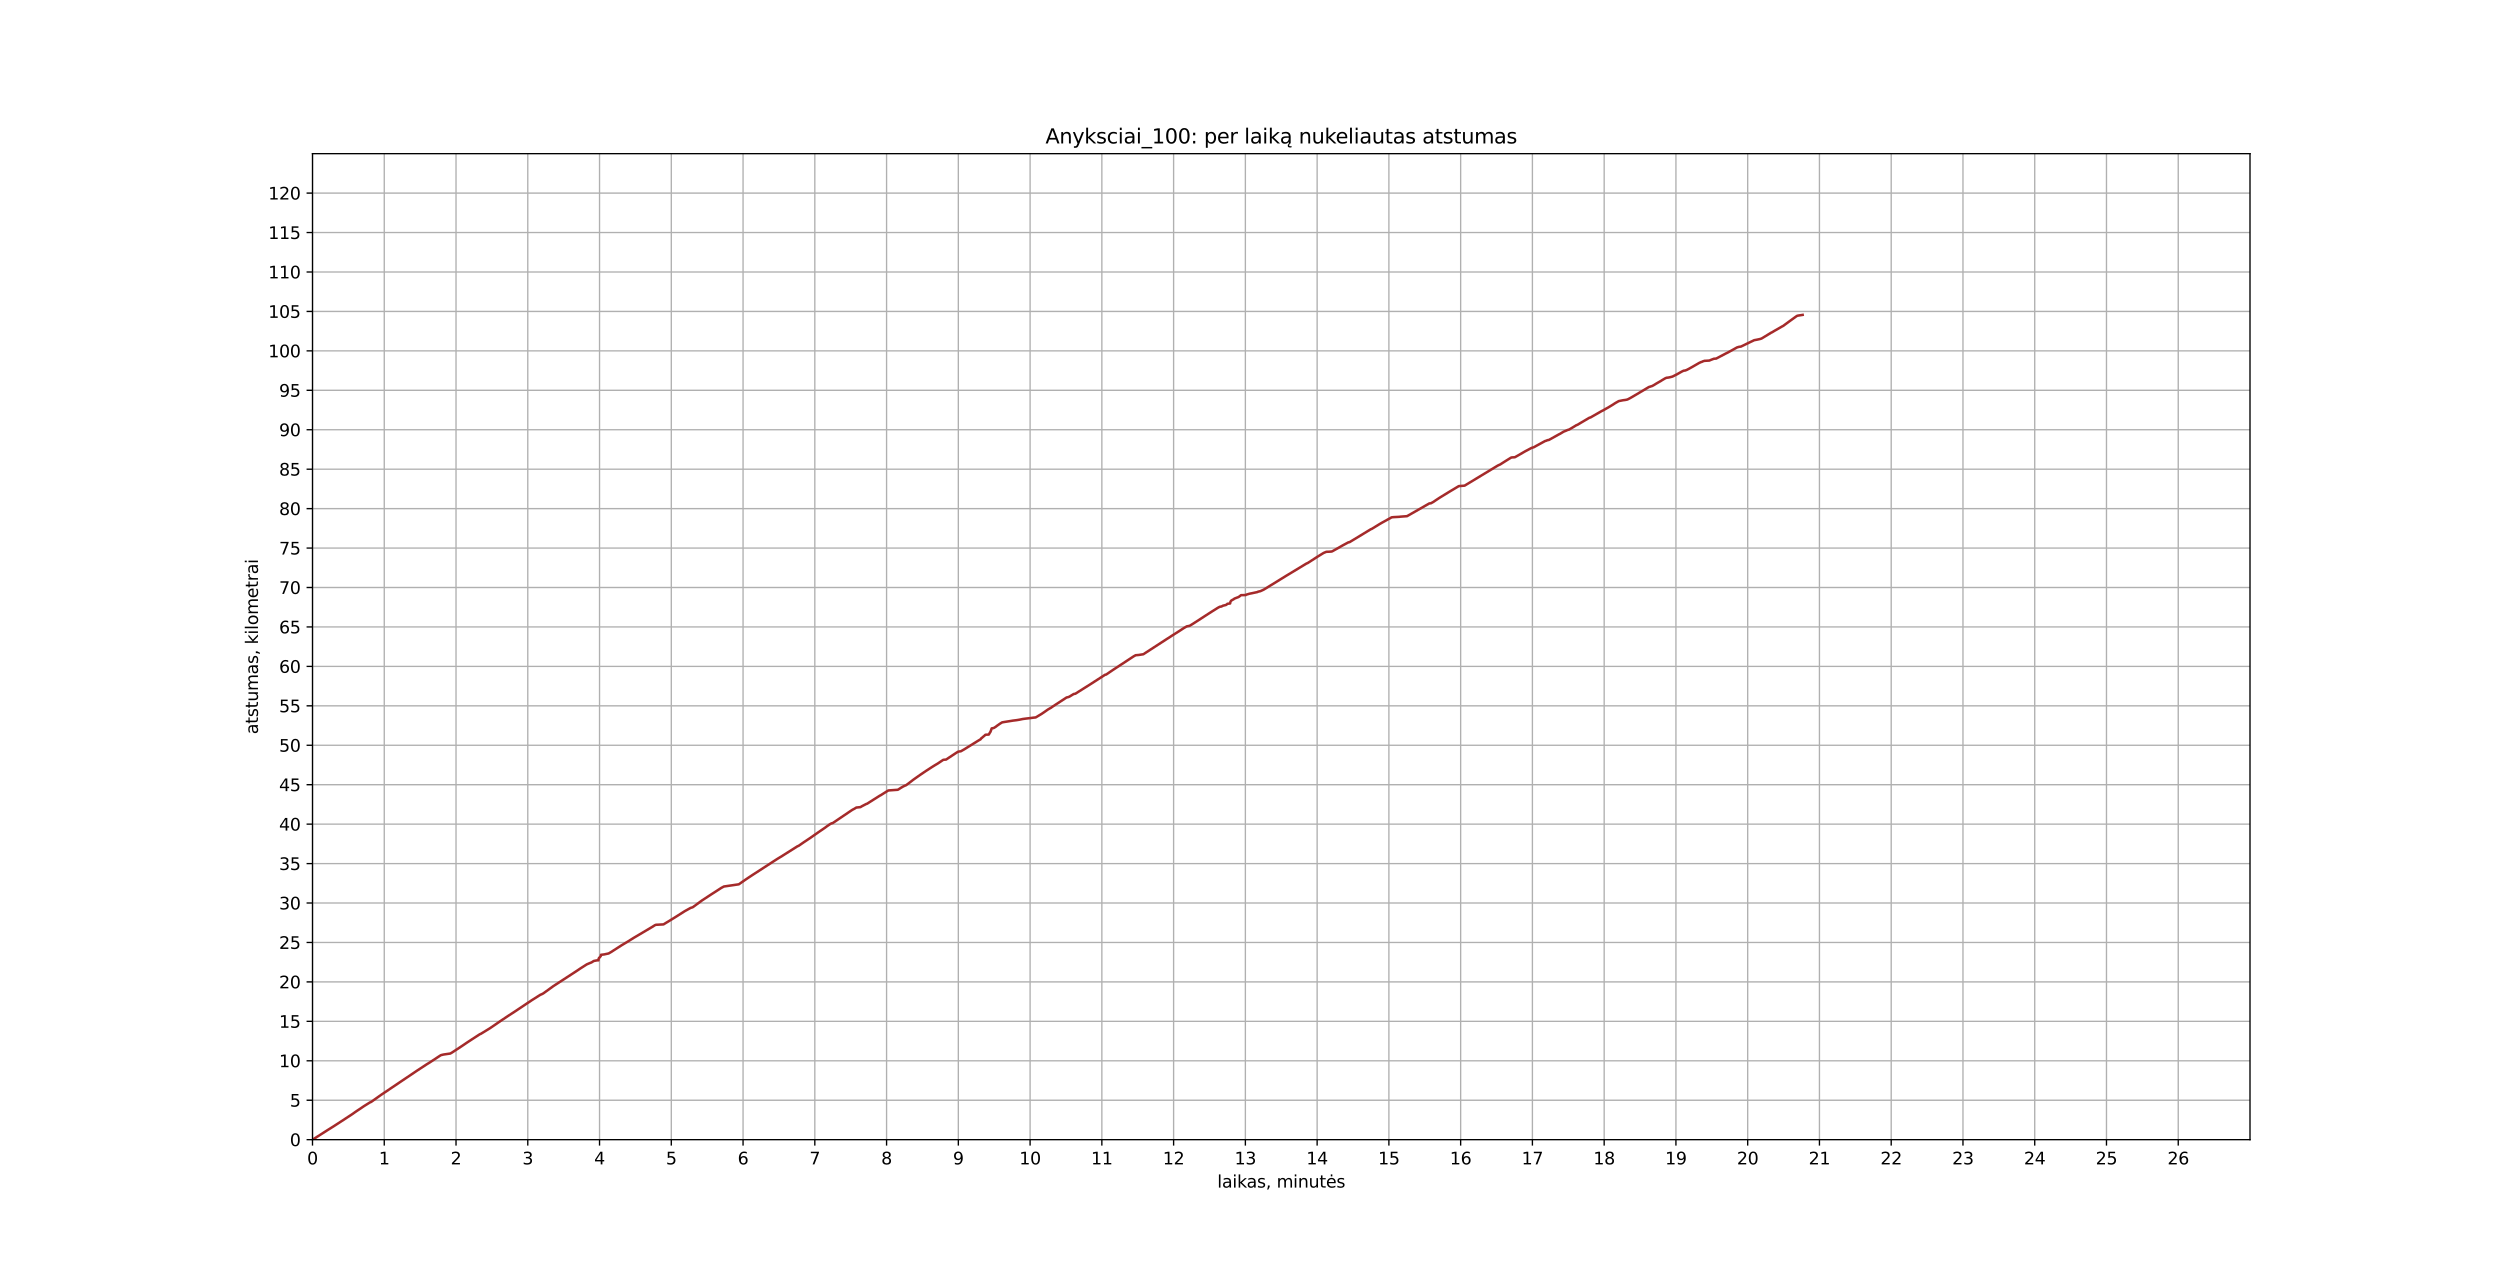 <?xml version="1.0" encoding="utf-8" standalone="no"?>
<!DOCTYPE svg PUBLIC "-//W3C//DTD SVG 1.1//EN"
  "http://www.w3.org/Graphics/SVG/1.1/DTD/svg11.dtd">
<svg height="755.28pt" version="1.1" viewBox="0 0 1474.56 755.28" width="1474.56pt" xmlns="http://www.w3.org/2000/svg" xmlns:xlink="http://www.w3.org/1999/xlink">
 <defs>
  <style type="text/css">*{stroke-linecap:butt;stroke-linejoin:round;}</style>
 </defs>
 <g id="figure_1">
  <g id="patch_1">
   <path d="M 0 755.28 
L 1474.56 755.28 
L 1474.56 0 
L 0 0 
z
" style="fill:#ffffff;"/>
  </g>
  <g id="axes_1">
   <g id="patch_2">
    <path d="M 184.32 672.199 
L 1327.104 672.199 
L 1327.104 90.634 
L 184.32 90.634 
z
" style="fill:#ffffff;"/>
   </g>
   <g id="matplotlib.axis_1">
    <g id="xtick_1">
     <g id="line2d_1">
      <path clip-path="url(#pedaa6884ad)" d="M 184.32 672.199 
L 184.32 90.634 
" style="fill:none;stroke:#b0b0b0;stroke-linecap:square;stroke-width:0.8;"/>
     </g>
     <g id="line2d_2">
      <defs>
       <path d="M 0 0 
L 0 3.5 
" id="m999f69facf" style="stroke:#000000;stroke-width:0.8;"/>
      </defs>
      <g>
       <use style="stroke:#000000;stroke-width:0.8;" x="184.32" xlink:href="#m999f69facf" y="672.199"/>
      </g>
     </g>
     <g id="text_1">
      <!-- 0 -->
      <g transform="translate(181.139 686.798)scale(0.1 -0.1)">
       <defs>
        <path d="M 2034 4250 
Q 1547 4250 1301 3770 
Q 1056 3291 1056 2328 
Q 1056 1369 1301 889 
Q 1547 409 2034 409 
Q 2525 409 2770 889 
Q 3016 1369 3016 2328 
Q 3016 3291 2770 3770 
Q 2525 4250 2034 4250 
z
M 2034 4750 
Q 2819 4750 3233 4129 
Q 3647 3509 3647 2328 
Q 3647 1150 3233 529 
Q 2819 -91 2034 -91 
Q 1250 -91 836 529 
Q 422 1150 422 2328 
Q 422 3509 836 4129 
Q 1250 4750 2034 4750 
z
" id="DejaVuSans-30" transform="scale(0.016)"/>
       </defs>
       <use xlink:href="#DejaVuSans-30"/>
      </g>
     </g>
    </g>
    <g id="xtick_2">
     <g id="line2d_3">
      <path clip-path="url(#pedaa6884ad)" d="M 226.645 672.199 
L 226.645 90.634 
" style="fill:none;stroke:#b0b0b0;stroke-linecap:square;stroke-width:0.8;"/>
     </g>
     <g id="line2d_4">
      <g>
       <use style="stroke:#000000;stroke-width:0.8;" x="226.645" xlink:href="#m999f69facf" y="672.199"/>
      </g>
     </g>
     <g id="text_2">
      <!-- 1 -->
      <g transform="translate(223.464 686.798)scale(0.1 -0.1)">
       <defs>
        <path d="M 794 531 
L 1825 531 
L 1825 4091 
L 703 3866 
L 703 4441 
L 1819 4666 
L 2450 4666 
L 2450 531 
L 3481 531 
L 3481 0 
L 794 0 
L 794 531 
z
" id="DejaVuSans-31" transform="scale(0.016)"/>
       </defs>
       <use xlink:href="#DejaVuSans-31"/>
      </g>
     </g>
    </g>
    <g id="xtick_3">
     <g id="line2d_5">
      <path clip-path="url(#pedaa6884ad)" d="M 268.971 672.199 
L 268.971 90.634 
" style="fill:none;stroke:#b0b0b0;stroke-linecap:square;stroke-width:0.8;"/>
     </g>
     <g id="line2d_6">
      <g>
       <use style="stroke:#000000;stroke-width:0.8;" x="268.971" xlink:href="#m999f69facf" y="672.199"/>
      </g>
     </g>
     <g id="text_3">
      <!-- 2 -->
      <g transform="translate(265.789 686.798)scale(0.1 -0.1)">
       <defs>
        <path d="M 1228 531 
L 3431 531 
L 3431 0 
L 469 0 
L 469 531 
Q 828 903 1448 1529 
Q 2069 2156 2228 2338 
Q 2531 2678 2651 2914 
Q 2772 3150 2772 3378 
Q 2772 3750 2511 3984 
Q 2250 4219 1831 4219 
Q 1534 4219 1204 4116 
Q 875 4013 500 3803 
L 500 4441 
Q 881 4594 1212 4672 
Q 1544 4750 1819 4750 
Q 2544 4750 2975 4387 
Q 3406 4025 3406 3419 
Q 3406 3131 3298 2873 
Q 3191 2616 2906 2266 
Q 2828 2175 2409 1742 
Q 1991 1309 1228 531 
z
" id="DejaVuSans-32" transform="scale(0.016)"/>
       </defs>
       <use xlink:href="#DejaVuSans-32"/>
      </g>
     </g>
    </g>
    <g id="xtick_4">
     <g id="line2d_7">
      <path clip-path="url(#pedaa6884ad)" d="M 311.296 672.199 
L 311.296 90.634 
" style="fill:none;stroke:#b0b0b0;stroke-linecap:square;stroke-width:0.8;"/>
     </g>
     <g id="line2d_8">
      <g>
       <use style="stroke:#000000;stroke-width:0.8;" x="311.296" xlink:href="#m999f69facf" y="672.199"/>
      </g>
     </g>
     <g id="text_4">
      <!-- 3 -->
      <g transform="translate(308.115 686.798)scale(0.1 -0.1)">
       <defs>
        <path d="M 2597 2516 
Q 3050 2419 3304 2112 
Q 3559 1806 3559 1356 
Q 3559 666 3084 287 
Q 2609 -91 1734 -91 
Q 1441 -91 1130 -33 
Q 819 25 488 141 
L 488 750 
Q 750 597 1062 519 
Q 1375 441 1716 441 
Q 2309 441 2620 675 
Q 2931 909 2931 1356 
Q 2931 1769 2642 2001 
Q 2353 2234 1838 2234 
L 1294 2234 
L 1294 2753 
L 1863 2753 
Q 2328 2753 2575 2939 
Q 2822 3125 2822 3475 
Q 2822 3834 2567 4026 
Q 2313 4219 1838 4219 
Q 1578 4219 1281 4162 
Q 984 4106 628 3988 
L 628 4550 
Q 988 4650 1302 4700 
Q 1616 4750 1894 4750 
Q 2613 4750 3031 4423 
Q 3450 4097 3450 3541 
Q 3450 3153 3228 2886 
Q 3006 2619 2597 2516 
z
" id="DejaVuSans-33" transform="scale(0.016)"/>
       </defs>
       <use xlink:href="#DejaVuSans-33"/>
      </g>
     </g>
    </g>
    <g id="xtick_5">
     <g id="line2d_9">
      <path clip-path="url(#pedaa6884ad)" d="M 353.621 672.199 
L 353.621 90.634 
" style="fill:none;stroke:#b0b0b0;stroke-linecap:square;stroke-width:0.8;"/>
     </g>
     <g id="line2d_10">
      <g>
       <use style="stroke:#000000;stroke-width:0.8;" x="353.621" xlink:href="#m999f69facf" y="672.199"/>
      </g>
     </g>
     <g id="text_5">
      <!-- 4 -->
      <g transform="translate(350.44 686.798)scale(0.1 -0.1)">
       <defs>
        <path d="M 2419 4116 
L 825 1625 
L 2419 1625 
L 2419 4116 
z
M 2253 4666 
L 3047 4666 
L 3047 1625 
L 3713 1625 
L 3713 1100 
L 3047 1100 
L 3047 0 
L 2419 0 
L 2419 1100 
L 313 1100 
L 313 1709 
L 2253 4666 
z
" id="DejaVuSans-34" transform="scale(0.016)"/>
       </defs>
       <use xlink:href="#DejaVuSans-34"/>
      </g>
     </g>
    </g>
    <g id="xtick_6">
     <g id="line2d_11">
      <path clip-path="url(#pedaa6884ad)" d="M 395.947 672.199 
L 395.947 90.634 
" style="fill:none;stroke:#b0b0b0;stroke-linecap:square;stroke-width:0.8;"/>
     </g>
     <g id="line2d_12">
      <g>
       <use style="stroke:#000000;stroke-width:0.8;" x="395.947" xlink:href="#m999f69facf" y="672.199"/>
      </g>
     </g>
     <g id="text_6">
      <!-- 5 -->
      <g transform="translate(392.765 686.798)scale(0.1 -0.1)">
       <defs>
        <path d="M 691 4666 
L 3169 4666 
L 3169 4134 
L 1269 4134 
L 1269 2991 
Q 1406 3038 1543 3061 
Q 1681 3084 1819 3084 
Q 2600 3084 3056 2656 
Q 3513 2228 3513 1497 
Q 3513 744 3044 326 
Q 2575 -91 1722 -91 
Q 1428 -91 1123 -41 
Q 819 9 494 109 
L 494 744 
Q 775 591 1075 516 
Q 1375 441 1709 441 
Q 2250 441 2565 725 
Q 2881 1009 2881 1497 
Q 2881 1984 2565 2268 
Q 2250 2553 1709 2553 
Q 1456 2553 1204 2497 
Q 953 2441 691 2322 
L 691 4666 
z
" id="DejaVuSans-35" transform="scale(0.016)"/>
       </defs>
       <use xlink:href="#DejaVuSans-35"/>
      </g>
     </g>
    </g>
    <g id="xtick_7">
     <g id="line2d_13">
      <path clip-path="url(#pedaa6884ad)" d="M 438.272 672.199 
L 438.272 90.634 
" style="fill:none;stroke:#b0b0b0;stroke-linecap:square;stroke-width:0.8;"/>
     </g>
     <g id="line2d_14">
      <g>
       <use style="stroke:#000000;stroke-width:0.8;" x="438.272" xlink:href="#m999f69facf" y="672.199"/>
      </g>
     </g>
     <g id="text_7">
      <!-- 6 -->
      <g transform="translate(435.091 686.798)scale(0.1 -0.1)">
       <defs>
        <path d="M 2113 2584 
Q 1688 2584 1439 2293 
Q 1191 2003 1191 1497 
Q 1191 994 1439 701 
Q 1688 409 2113 409 
Q 2538 409 2786 701 
Q 3034 994 3034 1497 
Q 3034 2003 2786 2293 
Q 2538 2584 2113 2584 
z
M 3366 4563 
L 3366 3988 
Q 3128 4100 2886 4159 
Q 2644 4219 2406 4219 
Q 1781 4219 1451 3797 
Q 1122 3375 1075 2522 
Q 1259 2794 1537 2939 
Q 1816 3084 2150 3084 
Q 2853 3084 3261 2657 
Q 3669 2231 3669 1497 
Q 3669 778 3244 343 
Q 2819 -91 2113 -91 
Q 1303 -91 875 529 
Q 447 1150 447 2328 
Q 447 3434 972 4092 
Q 1497 4750 2381 4750 
Q 2619 4750 2861 4703 
Q 3103 4656 3366 4563 
z
" id="DejaVuSans-36" transform="scale(0.016)"/>
       </defs>
       <use xlink:href="#DejaVuSans-36"/>
      </g>
     </g>
    </g>
    <g id="xtick_8">
     <g id="line2d_15">
      <path clip-path="url(#pedaa6884ad)" d="M 480.597 672.199 
L 480.597 90.634 
" style="fill:none;stroke:#b0b0b0;stroke-linecap:square;stroke-width:0.8;"/>
     </g>
     <g id="line2d_16">
      <g>
       <use style="stroke:#000000;stroke-width:0.8;" x="480.597" xlink:href="#m999f69facf" y="672.199"/>
      </g>
     </g>
     <g id="text_8">
      <!-- 7 -->
      <g transform="translate(477.416 686.798)scale(0.1 -0.1)">
       <defs>
        <path d="M 525 4666 
L 3525 4666 
L 3525 4397 
L 1831 0 
L 1172 0 
L 2766 4134 
L 525 4134 
L 525 4666 
z
" id="DejaVuSans-37" transform="scale(0.016)"/>
       </defs>
       <use xlink:href="#DejaVuSans-37"/>
      </g>
     </g>
    </g>
    <g id="xtick_9">
     <g id="line2d_17">
      <path clip-path="url(#pedaa6884ad)" d="M 522.923 672.199 
L 522.923 90.634 
" style="fill:none;stroke:#b0b0b0;stroke-linecap:square;stroke-width:0.8;"/>
     </g>
     <g id="line2d_18">
      <g>
       <use style="stroke:#000000;stroke-width:0.8;" x="522.923" xlink:href="#m999f69facf" y="672.199"/>
      </g>
     </g>
     <g id="text_9">
      <!-- 8 -->
      <g transform="translate(519.741 686.798)scale(0.1 -0.1)">
       <defs>
        <path d="M 2034 2216 
Q 1584 2216 1326 1975 
Q 1069 1734 1069 1313 
Q 1069 891 1326 650 
Q 1584 409 2034 409 
Q 2484 409 2743 651 
Q 3003 894 3003 1313 
Q 3003 1734 2745 1975 
Q 2488 2216 2034 2216 
z
M 1403 2484 
Q 997 2584 770 2862 
Q 544 3141 544 3541 
Q 544 4100 942 4425 
Q 1341 4750 2034 4750 
Q 2731 4750 3128 4425 
Q 3525 4100 3525 3541 
Q 3525 3141 3298 2862 
Q 3072 2584 2669 2484 
Q 3125 2378 3379 2068 
Q 3634 1759 3634 1313 
Q 3634 634 3220 271 
Q 2806 -91 2034 -91 
Q 1263 -91 848 271 
Q 434 634 434 1313 
Q 434 1759 690 2068 
Q 947 2378 1403 2484 
z
M 1172 3481 
Q 1172 3119 1398 2916 
Q 1625 2713 2034 2713 
Q 2441 2713 2670 2916 
Q 2900 3119 2900 3481 
Q 2900 3844 2670 4047 
Q 2441 4250 2034 4250 
Q 1625 4250 1398 4047 
Q 1172 3844 1172 3481 
z
" id="DejaVuSans-38" transform="scale(0.016)"/>
       </defs>
       <use xlink:href="#DejaVuSans-38"/>
      </g>
     </g>
    </g>
    <g id="xtick_10">
     <g id="line2d_19">
      <path clip-path="url(#pedaa6884ad)" d="M 565.248 672.199 
L 565.248 90.634 
" style="fill:none;stroke:#b0b0b0;stroke-linecap:square;stroke-width:0.8;"/>
     </g>
     <g id="line2d_20">
      <g>
       <use style="stroke:#000000;stroke-width:0.8;" x="565.248" xlink:href="#m999f69facf" y="672.199"/>
      </g>
     </g>
     <g id="text_10">
      <!-- 9 -->
      <g transform="translate(562.067 686.798)scale(0.1 -0.1)">
       <defs>
        <path d="M 703 97 
L 703 672 
Q 941 559 1184 500 
Q 1428 441 1663 441 
Q 2288 441 2617 861 
Q 2947 1281 2994 2138 
Q 2813 1869 2534 1725 
Q 2256 1581 1919 1581 
Q 1219 1581 811 2004 
Q 403 2428 403 3163 
Q 403 3881 828 4315 
Q 1253 4750 1959 4750 
Q 2769 4750 3195 4129 
Q 3622 3509 3622 2328 
Q 3622 1225 3098 567 
Q 2575 -91 1691 -91 
Q 1453 -91 1209 -44 
Q 966 3 703 97 
z
M 1959 2075 
Q 2384 2075 2632 2365 
Q 2881 2656 2881 3163 
Q 2881 3666 2632 3958 
Q 2384 4250 1959 4250 
Q 1534 4250 1286 3958 
Q 1038 3666 1038 3163 
Q 1038 2656 1286 2365 
Q 1534 2075 1959 2075 
z
" id="DejaVuSans-39" transform="scale(0.016)"/>
       </defs>
       <use xlink:href="#DejaVuSans-39"/>
      </g>
     </g>
    </g>
    <g id="xtick_11">
     <g id="line2d_21">
      <path clip-path="url(#pedaa6884ad)" d="M 607.573 672.199 
L 607.573 90.634 
" style="fill:none;stroke:#b0b0b0;stroke-linecap:square;stroke-width:0.8;"/>
     </g>
     <g id="line2d_22">
      <g>
       <use style="stroke:#000000;stroke-width:0.8;" x="607.573" xlink:href="#m999f69facf" y="672.199"/>
      </g>
     </g>
     <g id="text_11">
      <!-- 10 -->
      <g transform="translate(601.211 686.798)scale(0.1 -0.1)">
       <use xlink:href="#DejaVuSans-31"/>
       <use x="63.623" xlink:href="#DejaVuSans-30"/>
      </g>
     </g>
    </g>
    <g id="xtick_12">
     <g id="line2d_23">
      <path clip-path="url(#pedaa6884ad)" d="M 649.899 672.199 
L 649.899 90.634 
" style="fill:none;stroke:#b0b0b0;stroke-linecap:square;stroke-width:0.8;"/>
     </g>
     <g id="line2d_24">
      <g>
       <use style="stroke:#000000;stroke-width:0.8;" x="649.899" xlink:href="#m999f69facf" y="672.199"/>
      </g>
     </g>
     <g id="text_12">
      <!-- 11 -->
      <g transform="translate(643.536 686.798)scale(0.1 -0.1)">
       <use xlink:href="#DejaVuSans-31"/>
       <use x="63.623" xlink:href="#DejaVuSans-31"/>
      </g>
     </g>
    </g>
    <g id="xtick_13">
     <g id="line2d_25">
      <path clip-path="url(#pedaa6884ad)" d="M 692.224 672.199 
L 692.224 90.634 
" style="fill:none;stroke:#b0b0b0;stroke-linecap:square;stroke-width:0.8;"/>
     </g>
     <g id="line2d_26">
      <g>
       <use style="stroke:#000000;stroke-width:0.8;" x="692.224" xlink:href="#m999f69facf" y="672.199"/>
      </g>
     </g>
     <g id="text_13">
      <!-- 12 -->
      <g transform="translate(685.861 686.798)scale(0.1 -0.1)">
       <use xlink:href="#DejaVuSans-31"/>
       <use x="63.623" xlink:href="#DejaVuSans-32"/>
      </g>
     </g>
    </g>
    <g id="xtick_14">
     <g id="line2d_27">
      <path clip-path="url(#pedaa6884ad)" d="M 734.549 672.199 
L 734.549 90.634 
" style="fill:none;stroke:#b0b0b0;stroke-linecap:square;stroke-width:0.8;"/>
     </g>
     <g id="line2d_28">
      <g>
       <use style="stroke:#000000;stroke-width:0.8;" x="734.549" xlink:href="#m999f69facf" y="672.199"/>
      </g>
     </g>
     <g id="text_14">
      <!-- 13 -->
      <g transform="translate(728.187 686.798)scale(0.1 -0.1)">
       <use xlink:href="#DejaVuSans-31"/>
       <use x="63.623" xlink:href="#DejaVuSans-33"/>
      </g>
     </g>
    </g>
    <g id="xtick_15">
     <g id="line2d_29">
      <path clip-path="url(#pedaa6884ad)" d="M 776.875 672.199 
L 776.875 90.634 
" style="fill:none;stroke:#b0b0b0;stroke-linecap:square;stroke-width:0.8;"/>
     </g>
     <g id="line2d_30">
      <g>
       <use style="stroke:#000000;stroke-width:0.8;" x="776.875" xlink:href="#m999f69facf" y="672.199"/>
      </g>
     </g>
     <g id="text_15">
      <!-- 14 -->
      <g transform="translate(770.512 686.798)scale(0.1 -0.1)">
       <use xlink:href="#DejaVuSans-31"/>
       <use x="63.623" xlink:href="#DejaVuSans-34"/>
      </g>
     </g>
    </g>
    <g id="xtick_16">
     <g id="line2d_31">
      <path clip-path="url(#pedaa6884ad)" d="M 819.2 672.199 
L 819.2 90.634 
" style="fill:none;stroke:#b0b0b0;stroke-linecap:square;stroke-width:0.8;"/>
     </g>
     <g id="line2d_32">
      <g>
       <use style="stroke:#000000;stroke-width:0.8;" x="819.2" xlink:href="#m999f69facf" y="672.199"/>
      </g>
     </g>
     <g id="text_16">
      <!-- 15 -->
      <g transform="translate(812.837 686.798)scale(0.1 -0.1)">
       <use xlink:href="#DejaVuSans-31"/>
       <use x="63.623" xlink:href="#DejaVuSans-35"/>
      </g>
     </g>
    </g>
    <g id="xtick_17">
     <g id="line2d_33">
      <path clip-path="url(#pedaa6884ad)" d="M 861.525 672.199 
L 861.525 90.634 
" style="fill:none;stroke:#b0b0b0;stroke-linecap:square;stroke-width:0.8;"/>
     </g>
     <g id="line2d_34">
      <g>
       <use style="stroke:#000000;stroke-width:0.8;" x="861.525" xlink:href="#m999f69facf" y="672.199"/>
      </g>
     </g>
     <g id="text_17">
      <!-- 16 -->
      <g transform="translate(855.163 686.798)scale(0.1 -0.1)">
       <use xlink:href="#DejaVuSans-31"/>
       <use x="63.623" xlink:href="#DejaVuSans-36"/>
      </g>
     </g>
    </g>
    <g id="xtick_18">
     <g id="line2d_35">
      <path clip-path="url(#pedaa6884ad)" d="M 903.851 672.199 
L 903.851 90.634 
" style="fill:none;stroke:#b0b0b0;stroke-linecap:square;stroke-width:0.8;"/>
     </g>
     <g id="line2d_36">
      <g>
       <use style="stroke:#000000;stroke-width:0.8;" x="903.851" xlink:href="#m999f69facf" y="672.199"/>
      </g>
     </g>
     <g id="text_18">
      <!-- 17 -->
      <g transform="translate(897.488 686.798)scale(0.1 -0.1)">
       <use xlink:href="#DejaVuSans-31"/>
       <use x="63.623" xlink:href="#DejaVuSans-37"/>
      </g>
     </g>
    </g>
    <g id="xtick_19">
     <g id="line2d_37">
      <path clip-path="url(#pedaa6884ad)" d="M 946.176 672.199 
L 946.176 90.634 
" style="fill:none;stroke:#b0b0b0;stroke-linecap:square;stroke-width:0.8;"/>
     </g>
     <g id="line2d_38">
      <g>
       <use style="stroke:#000000;stroke-width:0.8;" x="946.176" xlink:href="#m999f69facf" y="672.199"/>
      </g>
     </g>
     <g id="text_19">
      <!-- 18 -->
      <g transform="translate(939.813 686.798)scale(0.1 -0.1)">
       <use xlink:href="#DejaVuSans-31"/>
       <use x="63.623" xlink:href="#DejaVuSans-38"/>
      </g>
     </g>
    </g>
    <g id="xtick_20">
     <g id="line2d_39">
      <path clip-path="url(#pedaa6884ad)" d="M 988.501 672.199 
L 988.501 90.634 
" style="fill:none;stroke:#b0b0b0;stroke-linecap:square;stroke-width:0.8;"/>
     </g>
     <g id="line2d_40">
      <g>
       <use style="stroke:#000000;stroke-width:0.8;" x="988.501" xlink:href="#m999f69facf" y="672.199"/>
      </g>
     </g>
     <g id="text_20">
      <!-- 19 -->
      <g transform="translate(982.139 686.798)scale(0.1 -0.1)">
       <use xlink:href="#DejaVuSans-31"/>
       <use x="63.623" xlink:href="#DejaVuSans-39"/>
      </g>
     </g>
    </g>
    <g id="xtick_21">
     <g id="line2d_41">
      <path clip-path="url(#pedaa6884ad)" d="M 1030.827 672.199 
L 1030.827 90.634 
" style="fill:none;stroke:#b0b0b0;stroke-linecap:square;stroke-width:0.8;"/>
     </g>
     <g id="line2d_42">
      <g>
       <use style="stroke:#000000;stroke-width:0.8;" x="1030.827" xlink:href="#m999f69facf" y="672.199"/>
      </g>
     </g>
     <g id="text_21">
      <!-- 20 -->
      <g transform="translate(1024.464 686.798)scale(0.1 -0.1)">
       <use xlink:href="#DejaVuSans-32"/>
       <use x="63.623" xlink:href="#DejaVuSans-30"/>
      </g>
     </g>
    </g>
    <g id="xtick_22">
     <g id="line2d_43">
      <path clip-path="url(#pedaa6884ad)" d="M 1073.152 672.199 
L 1073.152 90.634 
" style="fill:none;stroke:#b0b0b0;stroke-linecap:square;stroke-width:0.8;"/>
     </g>
     <g id="line2d_44">
      <g>
       <use style="stroke:#000000;stroke-width:0.8;" x="1073.152" xlink:href="#m999f69facf" y="672.199"/>
      </g>
     </g>
     <g id="text_22">
      <!-- 21 -->
      <g transform="translate(1066.79 686.798)scale(0.1 -0.1)">
       <use xlink:href="#DejaVuSans-32"/>
       <use x="63.623" xlink:href="#DejaVuSans-31"/>
      </g>
     </g>
    </g>
    <g id="xtick_23">
     <g id="line2d_45">
      <path clip-path="url(#pedaa6884ad)" d="M 1115.477 672.199 
L 1115.477 90.634 
" style="fill:none;stroke:#b0b0b0;stroke-linecap:square;stroke-width:0.8;"/>
     </g>
     <g id="line2d_46">
      <g>
       <use style="stroke:#000000;stroke-width:0.8;" x="1115.477" xlink:href="#m999f69facf" y="672.199"/>
      </g>
     </g>
     <g id="text_23">
      <!-- 22 -->
      <g transform="translate(1109.115 686.798)scale(0.1 -0.1)">
       <use xlink:href="#DejaVuSans-32"/>
       <use x="63.623" xlink:href="#DejaVuSans-32"/>
      </g>
     </g>
    </g>
    <g id="xtick_24">
     <g id="line2d_47">
      <path clip-path="url(#pedaa6884ad)" d="M 1157.803 672.199 
L 1157.803 90.634 
" style="fill:none;stroke:#b0b0b0;stroke-linecap:square;stroke-width:0.8;"/>
     </g>
     <g id="line2d_48">
      <g>
       <use style="stroke:#000000;stroke-width:0.8;" x="1157.803" xlink:href="#m999f69facf" y="672.199"/>
      </g>
     </g>
     <g id="text_24">
      <!-- 23 -->
      <g transform="translate(1151.44 686.798)scale(0.1 -0.1)">
       <use xlink:href="#DejaVuSans-32"/>
       <use x="63.623" xlink:href="#DejaVuSans-33"/>
      </g>
     </g>
    </g>
    <g id="xtick_25">
     <g id="line2d_49">
      <path clip-path="url(#pedaa6884ad)" d="M 1200.128 672.199 
L 1200.128 90.634 
" style="fill:none;stroke:#b0b0b0;stroke-linecap:square;stroke-width:0.8;"/>
     </g>
     <g id="line2d_50">
      <g>
       <use style="stroke:#000000;stroke-width:0.8;" x="1200.128" xlink:href="#m999f69facf" y="672.199"/>
      </g>
     </g>
     <g id="text_25">
      <!-- 24 -->
      <g transform="translate(1193.765 686.798)scale(0.1 -0.1)">
       <use xlink:href="#DejaVuSans-32"/>
       <use x="63.623" xlink:href="#DejaVuSans-34"/>
      </g>
     </g>
    </g>
    <g id="xtick_26">
     <g id="line2d_51">
      <path clip-path="url(#pedaa6884ad)" d="M 1242.453 672.199 
L 1242.453 90.634 
" style="fill:none;stroke:#b0b0b0;stroke-linecap:square;stroke-width:0.8;"/>
     </g>
     <g id="line2d_52">
      <g>
       <use style="stroke:#000000;stroke-width:0.8;" x="1242.453" xlink:href="#m999f69facf" y="672.199"/>
      </g>
     </g>
     <g id="text_26">
      <!-- 25 -->
      <g transform="translate(1236.091 686.798)scale(0.1 -0.1)">
       <use xlink:href="#DejaVuSans-32"/>
       <use x="63.623" xlink:href="#DejaVuSans-35"/>
      </g>
     </g>
    </g>
    <g id="xtick_27">
     <g id="line2d_53">
      <path clip-path="url(#pedaa6884ad)" d="M 1284.779 672.199 
L 1284.779 90.634 
" style="fill:none;stroke:#b0b0b0;stroke-linecap:square;stroke-width:0.8;"/>
     </g>
     <g id="line2d_54">
      <g>
       <use style="stroke:#000000;stroke-width:0.8;" x="1284.779" xlink:href="#m999f69facf" y="672.199"/>
      </g>
     </g>
     <g id="text_27">
      <!-- 26 -->
      <g transform="translate(1278.416 686.798)scale(0.1 -0.1)">
       <use xlink:href="#DejaVuSans-32"/>
       <use x="63.623" xlink:href="#DejaVuSans-36"/>
      </g>
     </g>
    </g>
    <g id="text_28">
     <!-- laikas, minutės -->
     <g transform="translate(717.977 700.476)scale(0.1 -0.1)">
      <defs>
       <path d="M 603 4863 
L 1178 4863 
L 1178 0 
L 603 0 
L 603 4863 
z
" id="DejaVuSans-6c" transform="scale(0.016)"/>
       <path d="M 2194 1759 
Q 1497 1759 1228 1600 
Q 959 1441 959 1056 
Q 959 750 1161 570 
Q 1363 391 1709 391 
Q 2188 391 2477 730 
Q 2766 1069 2766 1631 
L 2766 1759 
L 2194 1759 
z
M 3341 1997 
L 3341 0 
L 2766 0 
L 2766 531 
Q 2569 213 2275 61 
Q 1981 -91 1556 -91 
Q 1019 -91 701 211 
Q 384 513 384 1019 
Q 384 1609 779 1909 
Q 1175 2209 1959 2209 
L 2766 2209 
L 2766 2266 
Q 2766 2663 2505 2880 
Q 2244 3097 1772 3097 
Q 1472 3097 1187 3025 
Q 903 2953 641 2809 
L 641 3341 
Q 956 3463 1253 3523 
Q 1550 3584 1831 3584 
Q 2591 3584 2966 3190 
Q 3341 2797 3341 1997 
z
" id="DejaVuSans-61" transform="scale(0.016)"/>
       <path d="M 603 3500 
L 1178 3500 
L 1178 0 
L 603 0 
L 603 3500 
z
M 603 4863 
L 1178 4863 
L 1178 4134 
L 603 4134 
L 603 4863 
z
" id="DejaVuSans-69" transform="scale(0.016)"/>
       <path d="M 581 4863 
L 1159 4863 
L 1159 1991 
L 2875 3500 
L 3609 3500 
L 1753 1863 
L 3688 0 
L 2938 0 
L 1159 1709 
L 1159 0 
L 581 0 
L 581 4863 
z
" id="DejaVuSans-6b" transform="scale(0.016)"/>
       <path d="M 2834 3397 
L 2834 2853 
Q 2591 2978 2328 3040 
Q 2066 3103 1784 3103 
Q 1356 3103 1142 2972 
Q 928 2841 928 2578 
Q 928 2378 1081 2264 
Q 1234 2150 1697 2047 
L 1894 2003 
Q 2506 1872 2764 1633 
Q 3022 1394 3022 966 
Q 3022 478 2636 193 
Q 2250 -91 1575 -91 
Q 1294 -91 989 -36 
Q 684 19 347 128 
L 347 722 
Q 666 556 975 473 
Q 1284 391 1588 391 
Q 1994 391 2212 530 
Q 2431 669 2431 922 
Q 2431 1156 2273 1281 
Q 2116 1406 1581 1522 
L 1381 1569 
Q 847 1681 609 1914 
Q 372 2147 372 2553 
Q 372 3047 722 3315 
Q 1072 3584 1716 3584 
Q 2034 3584 2315 3537 
Q 2597 3491 2834 3397 
z
" id="DejaVuSans-73" transform="scale(0.016)"/>
       <path d="M 750 794 
L 1409 794 
L 1409 256 
L 897 -744 
L 494 -744 
L 750 256 
L 750 794 
z
" id="DejaVuSans-2c" transform="scale(0.016)"/>
       <path id="DejaVuSans-20" transform="scale(0.016)"/>
       <path d="M 3328 2828 
Q 3544 3216 3844 3400 
Q 4144 3584 4550 3584 
Q 5097 3584 5394 3201 
Q 5691 2819 5691 2113 
L 5691 0 
L 5113 0 
L 5113 2094 
Q 5113 2597 4934 2840 
Q 4756 3084 4391 3084 
Q 3944 3084 3684 2787 
Q 3425 2491 3425 1978 
L 3425 0 
L 2847 0 
L 2847 2094 
Q 2847 2600 2669 2842 
Q 2491 3084 2119 3084 
Q 1678 3084 1418 2786 
Q 1159 2488 1159 1978 
L 1159 0 
L 581 0 
L 581 3500 
L 1159 3500 
L 1159 2956 
Q 1356 3278 1631 3431 
Q 1906 3584 2284 3584 
Q 2666 3584 2933 3390 
Q 3200 3197 3328 2828 
z
" id="DejaVuSans-6d" transform="scale(0.016)"/>
       <path d="M 3513 2113 
L 3513 0 
L 2938 0 
L 2938 2094 
Q 2938 2591 2744 2837 
Q 2550 3084 2163 3084 
Q 1697 3084 1428 2787 
Q 1159 2491 1159 1978 
L 1159 0 
L 581 0 
L 581 3500 
L 1159 3500 
L 1159 2956 
Q 1366 3272 1645 3428 
Q 1925 3584 2291 3584 
Q 2894 3584 3203 3211 
Q 3513 2838 3513 2113 
z
" id="DejaVuSans-6e" transform="scale(0.016)"/>
       <path d="M 544 1381 
L 544 3500 
L 1119 3500 
L 1119 1403 
Q 1119 906 1312 657 
Q 1506 409 1894 409 
Q 2359 409 2629 706 
Q 2900 1003 2900 1516 
L 2900 3500 
L 3475 3500 
L 3475 0 
L 2900 0 
L 2900 538 
Q 2691 219 2414 64 
Q 2138 -91 1772 -91 
Q 1169 -91 856 284 
Q 544 659 544 1381 
z
M 1991 3584 
L 1991 3584 
z
" id="DejaVuSans-75" transform="scale(0.016)"/>
       <path d="M 1172 4494 
L 1172 3500 
L 2356 3500 
L 2356 3053 
L 1172 3053 
L 1172 1153 
Q 1172 725 1289 603 
Q 1406 481 1766 481 
L 2356 481 
L 2356 0 
L 1766 0 
Q 1100 0 847 248 
Q 594 497 594 1153 
L 594 3053 
L 172 3053 
L 172 3500 
L 594 3500 
L 594 4494 
L 1172 4494 
z
" id="DejaVuSans-74" transform="scale(0.016)"/>
       <path d="M 1778 4863 
L 2353 4863 
L 2353 4134 
L 1778 4134 
L 1778 4863 
z
M 2072 3584 
L 2072 3584 
z
M 3597 1894 
L 3597 1613 
L 953 1613 
Q 991 1019 1311 708 
Q 1631 397 2203 397 
Q 2534 397 2845 478 
Q 3156 559 3463 722 
L 3463 178 
Q 3153 47 2828 -22 
Q 2503 -91 2169 -91 
Q 1331 -91 842 396 
Q 353 884 353 1716 
Q 353 2575 817 3079 
Q 1281 3584 2069 3584 
Q 2775 3584 3186 3129 
Q 3597 2675 3597 1894 
z
M 3022 2063 
Q 3016 2534 2758 2815 
Q 2500 3097 2075 3097 
Q 1594 3097 1305 2825 
Q 1016 2553 972 2059 
L 3022 2063 
z
" id="DejaVuSans-117" transform="scale(0.016)"/>
      </defs>
      <use xlink:href="#DejaVuSans-6c"/>
      <use x="27.783" xlink:href="#DejaVuSans-61"/>
      <use x="89.062" xlink:href="#DejaVuSans-69"/>
      <use x="116.846" xlink:href="#DejaVuSans-6b"/>
      <use x="173.006" xlink:href="#DejaVuSans-61"/>
      <use x="234.285" xlink:href="#DejaVuSans-73"/>
      <use x="286.385" xlink:href="#DejaVuSans-2c"/>
      <use x="318.172" xlink:href="#DejaVuSans-20"/>
      <use x="349.959" xlink:href="#DejaVuSans-6d"/>
      <use x="447.371" xlink:href="#DejaVuSans-69"/>
      <use x="475.154" xlink:href="#DejaVuSans-6e"/>
      <use x="538.533" xlink:href="#DejaVuSans-75"/>
      <use x="601.912" xlink:href="#DejaVuSans-74"/>
      <use x="641.121" xlink:href="#DejaVuSans-117"/>
      <use x="702.645" xlink:href="#DejaVuSans-73"/>
     </g>
    </g>
   </g>
   <g id="matplotlib.axis_2">
    <g id="ytick_1">
     <g id="line2d_55">
      <path clip-path="url(#pedaa6884ad)" d="M 184.32 672.199 
L 1327.104 672.199 
" style="fill:none;stroke:#b0b0b0;stroke-linecap:square;stroke-width:0.8;"/>
     </g>
     <g id="line2d_56">
      <defs>
       <path d="M 0 0 
L -3.5 0 
" id="m237d2cf62a" style="stroke:#000000;stroke-width:0.8;"/>
      </defs>
      <g>
       <use style="stroke:#000000;stroke-width:0.8;" x="184.32" xlink:href="#m237d2cf62a" y="672.199"/>
      </g>
     </g>
     <g id="text_29">
      <!-- 0 -->
      <g transform="translate(170.958 675.998)scale(0.1 -0.1)">
       <use xlink:href="#DejaVuSans-30"/>
      </g>
     </g>
    </g>
    <g id="ytick_2">
     <g id="line2d_57">
      <path clip-path="url(#pedaa6884ad)" d="M 184.32 648.937 
L 1327.104 648.937 
" style="fill:none;stroke:#b0b0b0;stroke-linecap:square;stroke-width:0.8;"/>
     </g>
     <g id="line2d_58">
      <g>
       <use style="stroke:#000000;stroke-width:0.8;" x="184.32" xlink:href="#m237d2cf62a" y="648.937"/>
      </g>
     </g>
     <g id="text_30">
      <!-- 5 -->
      <g transform="translate(170.958 652.736)scale(0.1 -0.1)">
       <use xlink:href="#DejaVuSans-35"/>
      </g>
     </g>
    </g>
    <g id="ytick_3">
     <g id="line2d_59">
      <path clip-path="url(#pedaa6884ad)" d="M 184.32 625.674 
L 1327.104 625.674 
" style="fill:none;stroke:#b0b0b0;stroke-linecap:square;stroke-width:0.8;"/>
     </g>
     <g id="line2d_60">
      <g>
       <use style="stroke:#000000;stroke-width:0.8;" x="184.32" xlink:href="#m237d2cf62a" y="625.674"/>
      </g>
     </g>
     <g id="text_31">
      <!-- 10 -->
      <g transform="translate(164.595 629.473)scale(0.1 -0.1)">
       <use xlink:href="#DejaVuSans-31"/>
       <use x="63.623" xlink:href="#DejaVuSans-30"/>
      </g>
     </g>
    </g>
    <g id="ytick_4">
     <g id="line2d_61">
      <path clip-path="url(#pedaa6884ad)" d="M 184.32 602.411 
L 1327.104 602.411 
" style="fill:none;stroke:#b0b0b0;stroke-linecap:square;stroke-width:0.8;"/>
     </g>
     <g id="line2d_62">
      <g>
       <use style="stroke:#000000;stroke-width:0.8;" x="184.32" xlink:href="#m237d2cf62a" y="602.411"/>
      </g>
     </g>
     <g id="text_32">
      <!-- 15 -->
      <g transform="translate(164.595 606.211)scale(0.1 -0.1)">
       <use xlink:href="#DejaVuSans-31"/>
       <use x="63.623" xlink:href="#DejaVuSans-35"/>
      </g>
     </g>
    </g>
    <g id="ytick_5">
     <g id="line2d_63">
      <path clip-path="url(#pedaa6884ad)" d="M 184.32 579.149 
L 1327.104 579.149 
" style="fill:none;stroke:#b0b0b0;stroke-linecap:square;stroke-width:0.8;"/>
     </g>
     <g id="line2d_64">
      <g>
       <use style="stroke:#000000;stroke-width:0.8;" x="184.32" xlink:href="#m237d2cf62a" y="579.149"/>
      </g>
     </g>
     <g id="text_33">
      <!-- 20 -->
      <g transform="translate(164.595 582.948)scale(0.1 -0.1)">
       <use xlink:href="#DejaVuSans-32"/>
       <use x="63.623" xlink:href="#DejaVuSans-30"/>
      </g>
     </g>
    </g>
    <g id="ytick_6">
     <g id="line2d_65">
      <path clip-path="url(#pedaa6884ad)" d="M 184.32 555.886 
L 1327.104 555.886 
" style="fill:none;stroke:#b0b0b0;stroke-linecap:square;stroke-width:0.8;"/>
     </g>
     <g id="line2d_66">
      <g>
       <use style="stroke:#000000;stroke-width:0.8;" x="184.32" xlink:href="#m237d2cf62a" y="555.886"/>
      </g>
     </g>
     <g id="text_34">
      <!-- 25 -->
      <g transform="translate(164.595 559.685)scale(0.1 -0.1)">
       <use xlink:href="#DejaVuSans-32"/>
       <use x="63.623" xlink:href="#DejaVuSans-35"/>
      </g>
     </g>
    </g>
    <g id="ytick_7">
     <g id="line2d_67">
      <path clip-path="url(#pedaa6884ad)" d="M 184.32 532.623 
L 1327.104 532.623 
" style="fill:none;stroke:#b0b0b0;stroke-linecap:square;stroke-width:0.8;"/>
     </g>
     <g id="line2d_68">
      <g>
       <use style="stroke:#000000;stroke-width:0.8;" x="184.32" xlink:href="#m237d2cf62a" y="532.623"/>
      </g>
     </g>
     <g id="text_35">
      <!-- 30 -->
      <g transform="translate(164.595 536.423)scale(0.1 -0.1)">
       <use xlink:href="#DejaVuSans-33"/>
       <use x="63.623" xlink:href="#DejaVuSans-30"/>
      </g>
     </g>
    </g>
    <g id="ytick_8">
     <g id="line2d_69">
      <path clip-path="url(#pedaa6884ad)" d="M 184.32 509.361 
L 1327.104 509.361 
" style="fill:none;stroke:#b0b0b0;stroke-linecap:square;stroke-width:0.8;"/>
     </g>
     <g id="line2d_70">
      <g>
       <use style="stroke:#000000;stroke-width:0.8;" x="184.32" xlink:href="#m237d2cf62a" y="509.361"/>
      </g>
     </g>
     <g id="text_36">
      <!-- 35 -->
      <g transform="translate(164.595 513.16)scale(0.1 -0.1)">
       <use xlink:href="#DejaVuSans-33"/>
       <use x="63.623" xlink:href="#DejaVuSans-35"/>
      </g>
     </g>
    </g>
    <g id="ytick_9">
     <g id="line2d_71">
      <path clip-path="url(#pedaa6884ad)" d="M 184.32 486.098 
L 1327.104 486.098 
" style="fill:none;stroke:#b0b0b0;stroke-linecap:square;stroke-width:0.8;"/>
     </g>
     <g id="line2d_72">
      <g>
       <use style="stroke:#000000;stroke-width:0.8;" x="184.32" xlink:href="#m237d2cf62a" y="486.098"/>
      </g>
     </g>
     <g id="text_37">
      <!-- 40 -->
      <g transform="translate(164.595 489.897)scale(0.1 -0.1)">
       <use xlink:href="#DejaVuSans-34"/>
       <use x="63.623" xlink:href="#DejaVuSans-30"/>
      </g>
     </g>
    </g>
    <g id="ytick_10">
     <g id="line2d_73">
      <path clip-path="url(#pedaa6884ad)" d="M 184.32 462.836 
L 1327.104 462.836 
" style="fill:none;stroke:#b0b0b0;stroke-linecap:square;stroke-width:0.8;"/>
     </g>
     <g id="line2d_74">
      <g>
       <use style="stroke:#000000;stroke-width:0.8;" x="184.32" xlink:href="#m237d2cf62a" y="462.836"/>
      </g>
     </g>
     <g id="text_38">
      <!-- 45 -->
      <g transform="translate(164.595 466.635)scale(0.1 -0.1)">
       <use xlink:href="#DejaVuSans-34"/>
       <use x="63.623" xlink:href="#DejaVuSans-35"/>
      </g>
     </g>
    </g>
    <g id="ytick_11">
     <g id="line2d_75">
      <path clip-path="url(#pedaa6884ad)" d="M 184.32 439.573 
L 1327.104 439.573 
" style="fill:none;stroke:#b0b0b0;stroke-linecap:square;stroke-width:0.8;"/>
     </g>
     <g id="line2d_76">
      <g>
       <use style="stroke:#000000;stroke-width:0.8;" x="184.32" xlink:href="#m237d2cf62a" y="439.573"/>
      </g>
     </g>
     <g id="text_39">
      <!-- 50 -->
      <g transform="translate(164.595 443.372)scale(0.1 -0.1)">
       <use xlink:href="#DejaVuSans-35"/>
       <use x="63.623" xlink:href="#DejaVuSans-30"/>
      </g>
     </g>
    </g>
    <g id="ytick_12">
     <g id="line2d_77">
      <path clip-path="url(#pedaa6884ad)" d="M 184.32 416.31 
L 1327.104 416.31 
" style="fill:none;stroke:#b0b0b0;stroke-linecap:square;stroke-width:0.8;"/>
     </g>
     <g id="line2d_78">
      <g>
       <use style="stroke:#000000;stroke-width:0.8;" x="184.32" xlink:href="#m237d2cf62a" y="416.31"/>
      </g>
     </g>
     <g id="text_40">
      <!-- 55 -->
      <g transform="translate(164.595 420.11)scale(0.1 -0.1)">
       <use xlink:href="#DejaVuSans-35"/>
       <use x="63.623" xlink:href="#DejaVuSans-35"/>
      </g>
     </g>
    </g>
    <g id="ytick_13">
     <g id="line2d_79">
      <path clip-path="url(#pedaa6884ad)" d="M 184.32 393.048 
L 1327.104 393.048 
" style="fill:none;stroke:#b0b0b0;stroke-linecap:square;stroke-width:0.8;"/>
     </g>
     <g id="line2d_80">
      <g>
       <use style="stroke:#000000;stroke-width:0.8;" x="184.32" xlink:href="#m237d2cf62a" y="393.048"/>
      </g>
     </g>
     <g id="text_41">
      <!-- 60 -->
      <g transform="translate(164.595 396.847)scale(0.1 -0.1)">
       <use xlink:href="#DejaVuSans-36"/>
       <use x="63.623" xlink:href="#DejaVuSans-30"/>
      </g>
     </g>
    </g>
    <g id="ytick_14">
     <g id="line2d_81">
      <path clip-path="url(#pedaa6884ad)" d="M 184.32 369.785 
L 1327.104 369.785 
" style="fill:none;stroke:#b0b0b0;stroke-linecap:square;stroke-width:0.8;"/>
     </g>
     <g id="line2d_82">
      <g>
       <use style="stroke:#000000;stroke-width:0.8;" x="184.32" xlink:href="#m237d2cf62a" y="369.785"/>
      </g>
     </g>
     <g id="text_42">
      <!-- 65 -->
      <g transform="translate(164.595 373.584)scale(0.1 -0.1)">
       <use xlink:href="#DejaVuSans-36"/>
       <use x="63.623" xlink:href="#DejaVuSans-35"/>
      </g>
     </g>
    </g>
    <g id="ytick_15">
     <g id="line2d_83">
      <path clip-path="url(#pedaa6884ad)" d="M 184.32 346.522 
L 1327.104 346.522 
" style="fill:none;stroke:#b0b0b0;stroke-linecap:square;stroke-width:0.8;"/>
     </g>
     <g id="line2d_84">
      <g>
       <use style="stroke:#000000;stroke-width:0.8;" x="184.32" xlink:href="#m237d2cf62a" y="346.522"/>
      </g>
     </g>
     <g id="text_43">
      <!-- 70 -->
      <g transform="translate(164.595 350.322)scale(0.1 -0.1)">
       <use xlink:href="#DejaVuSans-37"/>
       <use x="63.623" xlink:href="#DejaVuSans-30"/>
      </g>
     </g>
    </g>
    <g id="ytick_16">
     <g id="line2d_85">
      <path clip-path="url(#pedaa6884ad)" d="M 184.32 323.26 
L 1327.104 323.26 
" style="fill:none;stroke:#b0b0b0;stroke-linecap:square;stroke-width:0.8;"/>
     </g>
     <g id="line2d_86">
      <g>
       <use style="stroke:#000000;stroke-width:0.8;" x="184.32" xlink:href="#m237d2cf62a" y="323.26"/>
      </g>
     </g>
     <g id="text_44">
      <!-- 75 -->
      <g transform="translate(164.595 327.059)scale(0.1 -0.1)">
       <use xlink:href="#DejaVuSans-37"/>
       <use x="63.623" xlink:href="#DejaVuSans-35"/>
      </g>
     </g>
    </g>
    <g id="ytick_17">
     <g id="line2d_87">
      <path clip-path="url(#pedaa6884ad)" d="M 184.32 299.997 
L 1327.104 299.997 
" style="fill:none;stroke:#b0b0b0;stroke-linecap:square;stroke-width:0.8;"/>
     </g>
     <g id="line2d_88">
      <g>
       <use style="stroke:#000000;stroke-width:0.8;" x="184.32" xlink:href="#m237d2cf62a" y="299.997"/>
      </g>
     </g>
     <g id="text_45">
      <!-- 80 -->
      <g transform="translate(164.595 303.796)scale(0.1 -0.1)">
       <use xlink:href="#DejaVuSans-38"/>
       <use x="63.623" xlink:href="#DejaVuSans-30"/>
      </g>
     </g>
    </g>
    <g id="ytick_18">
     <g id="line2d_89">
      <path clip-path="url(#pedaa6884ad)" d="M 184.32 276.735 
L 1327.104 276.735 
" style="fill:none;stroke:#b0b0b0;stroke-linecap:square;stroke-width:0.8;"/>
     </g>
     <g id="line2d_90">
      <g>
       <use style="stroke:#000000;stroke-width:0.8;" x="184.32" xlink:href="#m237d2cf62a" y="276.735"/>
      </g>
     </g>
     <g id="text_46">
      <!-- 85 -->
      <g transform="translate(164.595 280.534)scale(0.1 -0.1)">
       <use xlink:href="#DejaVuSans-38"/>
       <use x="63.623" xlink:href="#DejaVuSans-35"/>
      </g>
     </g>
    </g>
    <g id="ytick_19">
     <g id="line2d_91">
      <path clip-path="url(#pedaa6884ad)" d="M 184.32 253.472 
L 1327.104 253.472 
" style="fill:none;stroke:#b0b0b0;stroke-linecap:square;stroke-width:0.8;"/>
     </g>
     <g id="line2d_92">
      <g>
       <use style="stroke:#000000;stroke-width:0.8;" x="184.32" xlink:href="#m237d2cf62a" y="253.472"/>
      </g>
     </g>
     <g id="text_47">
      <!-- 90 -->
      <g transform="translate(164.595 257.271)scale(0.1 -0.1)">
       <use xlink:href="#DejaVuSans-39"/>
       <use x="63.623" xlink:href="#DejaVuSans-30"/>
      </g>
     </g>
    </g>
    <g id="ytick_20">
     <g id="line2d_93">
      <path clip-path="url(#pedaa6884ad)" d="M 184.32 230.209 
L 1327.104 230.209 
" style="fill:none;stroke:#b0b0b0;stroke-linecap:square;stroke-width:0.8;"/>
     </g>
     <g id="line2d_94">
      <g>
       <use style="stroke:#000000;stroke-width:0.8;" x="184.32" xlink:href="#m237d2cf62a" y="230.209"/>
      </g>
     </g>
     <g id="text_48">
      <!-- 95 -->
      <g transform="translate(164.595 234.009)scale(0.1 -0.1)">
       <use xlink:href="#DejaVuSans-39"/>
       <use x="63.623" xlink:href="#DejaVuSans-35"/>
      </g>
     </g>
    </g>
    <g id="ytick_21">
     <g id="line2d_95">
      <path clip-path="url(#pedaa6884ad)" d="M 184.32 206.947 
L 1327.104 206.947 
" style="fill:none;stroke:#b0b0b0;stroke-linecap:square;stroke-width:0.8;"/>
     </g>
     <g id="line2d_96">
      <g>
       <use style="stroke:#000000;stroke-width:0.8;" x="184.32" xlink:href="#m237d2cf62a" y="206.947"/>
      </g>
     </g>
     <g id="text_49">
      <!-- 100 -->
      <g transform="translate(158.232 210.746)scale(0.1 -0.1)">
       <use xlink:href="#DejaVuSans-31"/>
       <use x="63.623" xlink:href="#DejaVuSans-30"/>
       <use x="127.246" xlink:href="#DejaVuSans-30"/>
      </g>
     </g>
    </g>
    <g id="ytick_22">
     <g id="line2d_97">
      <path clip-path="url(#pedaa6884ad)" d="M 184.32 183.684 
L 1327.104 183.684 
" style="fill:none;stroke:#b0b0b0;stroke-linecap:square;stroke-width:0.8;"/>
     </g>
     <g id="line2d_98">
      <g>
       <use style="stroke:#000000;stroke-width:0.8;" x="184.32" xlink:href="#m237d2cf62a" y="183.684"/>
      </g>
     </g>
     <g id="text_50">
      <!-- 105 -->
      <g transform="translate(158.232 187.483)scale(0.1 -0.1)">
       <use xlink:href="#DejaVuSans-31"/>
       <use x="63.623" xlink:href="#DejaVuSans-30"/>
       <use x="127.246" xlink:href="#DejaVuSans-35"/>
      </g>
     </g>
    </g>
    <g id="ytick_23">
     <g id="line2d_99">
      <path clip-path="url(#pedaa6884ad)" d="M 184.32 160.421 
L 1327.104 160.421 
" style="fill:none;stroke:#b0b0b0;stroke-linecap:square;stroke-width:0.8;"/>
     </g>
     <g id="line2d_100">
      <g>
       <use style="stroke:#000000;stroke-width:0.8;" x="184.32" xlink:href="#m237d2cf62a" y="160.421"/>
      </g>
     </g>
     <g id="text_51">
      <!-- 110 -->
      <g transform="translate(158.232 164.221)scale(0.1 -0.1)">
       <use xlink:href="#DejaVuSans-31"/>
       <use x="63.623" xlink:href="#DejaVuSans-31"/>
       <use x="127.246" xlink:href="#DejaVuSans-30"/>
      </g>
     </g>
    </g>
    <g id="ytick_24">
     <g id="line2d_101">
      <path clip-path="url(#pedaa6884ad)" d="M 184.32 137.159 
L 1327.104 137.159 
" style="fill:none;stroke:#b0b0b0;stroke-linecap:square;stroke-width:0.8;"/>
     </g>
     <g id="line2d_102">
      <g>
       <use style="stroke:#000000;stroke-width:0.8;" x="184.32" xlink:href="#m237d2cf62a" y="137.159"/>
      </g>
     </g>
     <g id="text_52">
      <!-- 115 -->
      <g transform="translate(158.232 140.958)scale(0.1 -0.1)">
       <use xlink:href="#DejaVuSans-31"/>
       <use x="63.623" xlink:href="#DejaVuSans-31"/>
       <use x="127.246" xlink:href="#DejaVuSans-35"/>
      </g>
     </g>
    </g>
    <g id="ytick_25">
     <g id="line2d_103">
      <path clip-path="url(#pedaa6884ad)" d="M 184.32 113.896 
L 1327.104 113.896 
" style="fill:none;stroke:#b0b0b0;stroke-linecap:square;stroke-width:0.8;"/>
     </g>
     <g id="line2d_104">
      <g>
       <use style="stroke:#000000;stroke-width:0.8;" x="184.32" xlink:href="#m237d2cf62a" y="113.896"/>
      </g>
     </g>
     <g id="text_53">
      <!-- 120 -->
      <g transform="translate(158.232 117.695)scale(0.1 -0.1)">
       <use xlink:href="#DejaVuSans-31"/>
       <use x="63.623" xlink:href="#DejaVuSans-32"/>
       <use x="127.246" xlink:href="#DejaVuSans-30"/>
      </g>
     </g>
    </g>
    <g id="text_54">
     <!-- atstumas, kilometrai -->
     <g transform="translate(152.153 433.04)rotate(-90)scale(0.1 -0.1)">
      <defs>
       <path d="M 1959 3097 
Q 1497 3097 1228 2736 
Q 959 2375 959 1747 
Q 959 1119 1226 758 
Q 1494 397 1959 397 
Q 2419 397 2687 759 
Q 2956 1122 2956 1747 
Q 2956 2369 2687 2733 
Q 2419 3097 1959 3097 
z
M 1959 3584 
Q 2709 3584 3137 3096 
Q 3566 2609 3566 1747 
Q 3566 888 3137 398 
Q 2709 -91 1959 -91 
Q 1206 -91 779 398 
Q 353 888 353 1747 
Q 353 2609 779 3096 
Q 1206 3584 1959 3584 
z
" id="DejaVuSans-6f" transform="scale(0.016)"/>
       <path d="M 3597 1894 
L 3597 1613 
L 953 1613 
Q 991 1019 1311 708 
Q 1631 397 2203 397 
Q 2534 397 2845 478 
Q 3156 559 3463 722 
L 3463 178 
Q 3153 47 2828 -22 
Q 2503 -91 2169 -91 
Q 1331 -91 842 396 
Q 353 884 353 1716 
Q 353 2575 817 3079 
Q 1281 3584 2069 3584 
Q 2775 3584 3186 3129 
Q 3597 2675 3597 1894 
z
M 3022 2063 
Q 3016 2534 2758 2815 
Q 2500 3097 2075 3097 
Q 1594 3097 1305 2825 
Q 1016 2553 972 2059 
L 3022 2063 
z
" id="DejaVuSans-65" transform="scale(0.016)"/>
       <path d="M 2631 2963 
Q 2534 3019 2420 3045 
Q 2306 3072 2169 3072 
Q 1681 3072 1420 2755 
Q 1159 2438 1159 1844 
L 1159 0 
L 581 0 
L 581 3500 
L 1159 3500 
L 1159 2956 
Q 1341 3275 1631 3429 
Q 1922 3584 2338 3584 
Q 2397 3584 2469 3576 
Q 2541 3569 2628 3553 
L 2631 2963 
z
" id="DejaVuSans-72" transform="scale(0.016)"/>
      </defs>
      <use xlink:href="#DejaVuSans-61"/>
      <use x="61.279" xlink:href="#DejaVuSans-74"/>
      <use x="100.488" xlink:href="#DejaVuSans-73"/>
      <use x="152.588" xlink:href="#DejaVuSans-74"/>
      <use x="191.797" xlink:href="#DejaVuSans-75"/>
      <use x="255.176" xlink:href="#DejaVuSans-6d"/>
      <use x="352.588" xlink:href="#DejaVuSans-61"/>
      <use x="413.867" xlink:href="#DejaVuSans-73"/>
      <use x="465.967" xlink:href="#DejaVuSans-2c"/>
      <use x="497.754" xlink:href="#DejaVuSans-20"/>
      <use x="529.541" xlink:href="#DejaVuSans-6b"/>
      <use x="587.451" xlink:href="#DejaVuSans-69"/>
      <use x="615.234" xlink:href="#DejaVuSans-6c"/>
      <use x="643.018" xlink:href="#DejaVuSans-6f"/>
      <use x="704.199" xlink:href="#DejaVuSans-6d"/>
      <use x="801.611" xlink:href="#DejaVuSans-65"/>
      <use x="863.135" xlink:href="#DejaVuSans-74"/>
      <use x="902.344" xlink:href="#DejaVuSans-72"/>
      <use x="943.457" xlink:href="#DejaVuSans-61"/>
      <use x="1004.736" xlink:href="#DejaVuSans-69"/>
     </g>
    </g>
   </g>
   <g id="line2d_105">
    <path clip-path="url(#pedaa6884ad)" d="M 184.32 672.199 
L 184.708 671.963 
L 186.248 671.022 
L 186.695 670.715 
L 187.306 670.331 
L 193.279 666.514 
L 196.818 664.301 
L 197.441 663.892 
L 199.31 662.685 
L 207.869 657.086 
L 209.457 655.951 
L 210.597 655.172 
L 212.619 653.837 
L 213.054 653.537 
L 214.206 652.747 
L 214.818 652.34 
L 218.192 650.239 
L 218.921 649.933 
L 222.378 647.486 
L 222.918 647.107 
L 224.658 645.856 
L 235.534 638.535 
L 239.472 635.883 
L 239.801 635.666 
L 244.763 632.318 
L 245.692 631.682 
L 251.582 627.821 
L 252.017 627.557 
L 253.24 626.812 
L 259.318 622.822 
L 259.882 622.47 
L 260.317 622.282 
L 260.964 622.148 
L 261.223 622.065 
L 261.916 621.937 
L 265.596 621.4 
L 266.643 620.792 
L 272.615 616.868 
L 273.956 615.961 
L 275.519 614.894 
L 278.365 613.028 
L 283.079 609.967 
L 283.502 609.832 
L 284.596 609.173 
L 288.958 606.496 
L 295.236 602.194 
L 296.717 601.205 
L 300.056 598.973 
L 301.42 598.09 
L 304.265 596.243 
L 304.959 595.776 
L 305.653 595.306 
L 308.227 593.592 
L 309.873 592.485 
L 310.32 592.176 
L 312.284 590.886 
L 312.754 590.58 
L 313.436 590.094 
L 318.879 586.648 
L 319.303 586.539 
L 320.173 586.077 
L 320.443 585.937 
L 326.439 581.593 
L 340.595 572.388 
L 342.264 571.251 
L 344.063 570.108 
L 346.073 568.825 
L 347.907 568.036 
L 348.46 567.839 
L 349.13 567.509 
L 350.2 566.816 
L 351.34 566.591 
L 352.199 566.444 
L 352.975 566.444 
L 353.104 565.412 
L 353.222 565.249 
L 353.292 565.033 
L 353.445 564.884 
L 353.704 564.725 
L 354.127 564.152 
L 354.162 564.152 
L 354.28 563.919 
L 354.35 563.919 
L 354.48 563.162 
L 355.209 563.081 
L 356.525 562.908 
L 357.137 562.763 
L 358.983 562.377 
L 359.688 561.959 
L 360.711 561.369 
L 361.698 560.716 
L 366.695 557.51 
L 370.328 555.341 
L 373.914 553.089 
L 374.725 552.617 
L 376.665 551.466 
L 384.695 546.702 
L 386.318 545.682 
L 386.941 545.459 
L 387.576 545.431 
L 391.35 545.227 
L 393.372 543.989 
L 393.678 543.818 
L 398.028 541.144 
L 399.274 540.356 
L 403.847 537.45 
L 407.316 535.525 
L 407.61 535.419 
L 408.092 535.278 
L 408.491 535.126 
L 408.727 535.019 
L 413.947 531.179 
L 419.625 527.454 
L 421.412 526.312 
L 422.036 525.914 
L 423.682 524.846 
L 425.386 523.738 
L 426.973 522.882 
L 435.768 521.591 
L 439.33 519.103 
L 440.4 518.377 
L 441.517 517.624 
L 444.103 515.918 
L 456.237 508.05 
L 458.482 506.605 
L 460.54 505.35 
L 460.775 505.244 
L 462.021 504.431 
L 470.463 499.094 
L 470.921 498.976 
L 474.26 496.665 
L 474.825 496.297 
L 478.081 494.117 
L 480.727 492.264 
L 481.738 491.562 
L 482.772 490.829 
L 486.276 488.439 
L 486.782 488.083 
L 487.828 487.298 
L 488.757 486.664 
L 489.203 486.357 
L 489.756 485.983 
L 490.579 485.589 
L 490.967 485.547 
L 491.226 485.426 
L 492.789 484.381 
L 493.953 483.585 
L 495.764 482.357 
L 502.148 478.037 
L 502.936 477.539 
L 503.959 477.009 
L 505.075 476.31 
L 505.581 476.262 
L 507.509 476.057 
L 508.45 475.487 
L 510.989 474.176 
L 511.46 474.049 
L 513.023 473.039 
L 514.458 472.15 
L 515.022 471.771 
L 516.55 470.82 
L 518.937 469.3 
L 519.466 469.047 
L 521.441 467.796 
L 523.922 466.25 
L 524.322 466.2 
L 529.53 465.829 
L 530.094 465.508 
L 531.294 464.727 
L 533.01 463.717 
L 533.41 463.587 
L 533.939 463.303 
L 534.327 463.198 
L 535.644 462.239 
L 537.278 460.999 
L 538.677 459.91 
L 541.675 457.792 
L 542.616 457.12 
L 546.108 454.751 
L 547.048 454.148 
L 548.189 453.405 
L 549.717 452.409 
L 551.575 451.255 
L 553.174 450.31 
L 556.301 448.203 
L 556.83 448.11 
L 558.041 448.003 
L 559.381 447.103 
L 563.52 444.369 
L 563.837 444.156 
L 565.036 443.404 
L 565.695 443.253 
L 566.729 443.118 
L 568.728 441.983 
L 571.62 440.181 
L 576.464 437.185 
L 577.311 436.666 
L 577.769 436.393 
L 578.075 436.228 
L 578.251 436.143 
L 578.416 436.049 
L 578.604 435.605 
L 579.086 435.273 
L 579.521 434.88 
L 580.015 434.453 
L 580.779 433.842 
L 580.908 433.641 
L 580.944 433.641 
L 581.061 433.481 
L 581.308 433.381 
L 581.437 433.358 
L 583.213 433.261 
L 583.601 432.605 
L 583.859 432.08 
L 584.024 431.975 
L 584.353 431.249 
L 584.918 429.615 
L 586.07 429.416 
L 586.375 429.239 
L 587.163 428.768 
L 587.551 428.485 
L 588.01 428.109 
L 589.844 426.827 
L 591.078 426.077 
L 592.266 425.867 
L 596.804 425.146 
L 597.439 425.038 
L 599.661 424.761 
L 601.366 424.479 
L 603.247 424.086 
L 604.564 423.911 
L 605.14 423.838 
L 608.537 423.433 
L 609.266 423.325 
L 610.877 423.155 
L 614.428 421.029 
L 615.251 420.46 
L 615.568 420.254 
L 616.826 419.377 
L 618.061 418.504 
L 619.671 417.572 
L 619.895 417.456 
L 620.694 416.871 
L 629.1 411.387 
L 629.653 411.276 
L 630.076 411.166 
L 630.758 410.9 
L 632.369 409.909 
L 633.286 409.355 
L 634.309 409.158 
L 635.884 408.148 
L 642.351 404.077 
L 651.803 397.986 
L 652.45 397.862 
L 656.377 395.186 
L 665.806 388.999 
L 668.663 387.123 
L 669.839 386.471 
L 671.626 386.316 
L 674.353 385.892 
L 688.756 376.548 
L 689.003 376.418 
L 691.683 374.66 
L 696.656 371.504 
L 698.138 370.517 
L 699.984 369.446 
L 700.454 369.356 
L 701.688 369.121 
L 703.993 367.692 
L 710.201 363.665 
L 713.434 361.58 
L 715.138 360.485 
L 715.668 360.167 
L 717.972 358.707 
L 718.642 358.31 
L 719.524 357.863 
L 719.735 357.839 
L 720.429 357.731 
L 721.123 357.384 
L 721.252 357.272 
L 723.074 356.83 
L 723.815 356.328 
L 723.944 356.131 
L 725.555 355.944 
L 725.673 355.163 
L 726.108 354.321 
L 726.531 354.083 
L 726.696 353.968 
L 726.884 353.838 
L 727.671 353.433 
L 727.93 353.179 
L 728.306 352.99 
L 729.764 352.422 
L 730.129 352.315 
L 730.481 352.124 
L 730.705 351.999 
L 730.999 351.876 
L 731.116 351.669 
L 731.34 351.574 
L 731.469 351.467 
L 731.88 351.113 
L 732.08 351.044 
L 734.808 350.967 
L 734.926 350.796 
L 736.948 350.192 
L 737.677 350.048 
L 738.1 349.97 
L 741.662 349.209 
L 742.074 348.976 
L 742.768 348.825 
L 743.414 348.683 
L 745.284 347.824 
L 747.082 346.749 
L 749.704 345.124 
L 750.903 344.405 
L 755.406 341.609 
L 757.111 340.569 
L 757.711 340.191 
L 758.769 339.531 
L 759.521 339.084 
L 770.643 332.348 
L 771.196 332.162 
L 777.028 328.396 
L 777.604 328.045 
L 780.508 326.252 
L 780.813 326.086 
L 782.306 325.467 
L 784.058 325.404 
L 785.481 325.295 
L 785.963 325.077 
L 789.466 323.118 
L 791.994 321.671 
L 795.286 319.904 
L 796.015 319.764 
L 808.583 312.132 
L 809.03 311.996 
L 813.615 309.181 
L 814.885 308.435 
L 815.226 308.243 
L 820.822 305.138 
L 821.881 305.022 
L 825.49 304.823 
L 825.854 304.755 
L 829.911 304.447 
L 843.032 296.942 
L 844.054 296.83 
L 844.207 296.712 
L 845.442 296.042 
L 846.688 295.176 
L 849.145 293.555 
L 854.589 290.221 
L 855.964 289.386 
L 856.587 289.026 
L 860.42 286.724 
L 863.853 286.446 
L 883.288 274.684 
L 883.899 274.372 
L 884.84 273.959 
L 886.591 272.836 
L 886.815 272.701 
L 887.885 272.014 
L 889.777 270.835 
L 891.247 269.929 
L 891.682 269.799 
L 893.504 269.689 
L 895.727 268.428 
L 899.689 266.137 
L 900.594 265.672 
L 903.204 264.269 
L 903.674 264.092 
L 904.18 263.935 
L 904.709 263.773 
L 905.038 263.601 
L 906.073 263.008 
L 907.248 262.373 
L 911.328 260.138 
L 911.975 259.966 
L 912.786 259.608 
L 913.386 259.539 
L 913.703 259.418 
L 919.44 256.22 
L 920.122 255.892 
L 922.321 254.57 
L 923.203 254.233 
L 923.52 254.106 
L 924.543 253.64 
L 925.519 253.357 
L 927.8 252.005 
L 929.869 250.739 
L 930.339 250.619 
L 931.033 250.202 
L 932.326 249.424 
L 937.488 246.377 
L 938.099 246.239 
L 939.298 245.549 
L 944.894 242.346 
L 945.271 242.21 
L 946.082 241.746 
L 947.187 241.101 
L 948.104 240.594 
L 948.551 240.358 
L 948.892 240.142 
L 949.785 239.608 
L 951.631 238.474 
L 952.102 238.148 
L 952.901 237.645 
L 954.77 236.586 
L 955.652 236.4 
L 957.286 236.078 
L 958.65 235.901 
L 959.191 235.796 
L 959.896 235.639 
L 960.614 235.273 
L 961.589 234.759 
L 963.165 233.854 
L 972.582 228.262 
L 973.511 227.99 
L 973.723 227.901 
L 974.475 227.685 
L 975.674 227.028 
L 976.733 226.361 
L 977.744 225.769 
L 979.578 224.724 
L 980.307 224.247 
L 980.695 224.023 
L 981.165 223.746 
L 982.047 223.211 
L 982.94 222.814 
L 983.881 222.721 
L 984.821 222.541 
L 986.479 222.107 
L 988.654 221.011 
L 989.124 220.771 
L 991.911 219.192 
L 993.04 218.647 
L 993.957 218.537 
L 994.874 218.191 
L 996.085 217.565 
L 998.448 216.244 
L 998.942 215.953 
L 1000.164 215.252 
L 1000.705 214.94 
L 1001.258 214.623 
L 1002.057 214.15 
L 1003.233 213.587 
L 1003.738 213.456 
L 1004.291 213.174 
L 1005.361 212.823 
L 1006.337 212.782 
L 1008.206 212.671 
L 1009.17 212.256 
L 1010.887 211.603 
L 1012.251 211.492 
L 1018.023 208.452 
L 1018.294 208.331 
L 1019.117 207.924 
L 1019.563 207.681 
L 1020.669 207.069 
L 1021.68 206.515 
L 1023.185 205.668 
L 1023.808 205.33 
L 1024.513 204.933 
L 1025.665 204.581 
L 1026.853 204.416 
L 1032.673 201.595 
L 1033.202 201.363 
L 1034.659 200.652 
L 1036.258 200.362 
L 1038.01 199.984 
L 1038.892 199.714 
L 1039.139 199.595 
L 1044.782 196.162 
L 1045.123 196.039 
L 1046.675 195.101 
L 1048.192 194.251 
L 1051.202 192.504 
L 1051.519 192.363 
L 1051.86 192.164 
L 1052.777 191.479 
L 1054.576 190.162 
L 1054.929 189.894 
L 1059.232 186.775 
L 1059.984 186.282 
L 1060.595 186.141 
L 1063.241 185.722 
L 1063.241 185.722 
" style="fill:none;stroke:#a52a2a;stroke-linecap:square;stroke-width:1.5;"/>
   </g>
   <g id="patch_3">
    <path d="M 184.32 672.199 
L 184.32 90.634 
" style="fill:none;stroke:#000000;stroke-linecap:square;stroke-linejoin:miter;stroke-width:0.8;"/>
   </g>
   <g id="patch_4">
    <path d="M 1327.104 672.199 
L 1327.104 90.634 
" style="fill:none;stroke:#000000;stroke-linecap:square;stroke-linejoin:miter;stroke-width:0.8;"/>
   </g>
   <g id="patch_5">
    <path d="M 184.32 672.199 
L 1327.104 672.199 
" style="fill:none;stroke:#000000;stroke-linecap:square;stroke-linejoin:miter;stroke-width:0.8;"/>
   </g>
   <g id="patch_6">
    <path d="M 184.32 90.634 
L 1327.104 90.634 
" style="fill:none;stroke:#000000;stroke-linecap:square;stroke-linejoin:miter;stroke-width:0.8;"/>
   </g>
   <g id="text_55">
    <!-- Anyksciai_100: per laiką nukeliautas atstumas -->
    <g transform="translate(616.636 84.634)scale(0.12 -0.12)">
     <defs>
      <path d="M 2188 4044 
L 1331 1722 
L 3047 1722 
L 2188 4044 
z
M 1831 4666 
L 2547 4666 
L 4325 0 
L 3669 0 
L 3244 1197 
L 1141 1197 
L 716 0 
L 50 0 
L 1831 4666 
z
" id="DejaVuSans-41" transform="scale(0.016)"/>
      <path d="M 2059 -325 
Q 1816 -950 1584 -1140 
Q 1353 -1331 966 -1331 
L 506 -1331 
L 506 -850 
L 844 -850 
Q 1081 -850 1212 -737 
Q 1344 -625 1503 -206 
L 1606 56 
L 191 3500 
L 800 3500 
L 1894 763 
L 2988 3500 
L 3597 3500 
L 2059 -325 
z
" id="DejaVuSans-79" transform="scale(0.016)"/>
      <path d="M 3122 3366 
L 3122 2828 
Q 2878 2963 2633 3030 
Q 2388 3097 2138 3097 
Q 1578 3097 1268 2742 
Q 959 2388 959 1747 
Q 959 1106 1268 751 
Q 1578 397 2138 397 
Q 2388 397 2633 464 
Q 2878 531 3122 666 
L 3122 134 
Q 2881 22 2623 -34 
Q 2366 -91 2075 -91 
Q 1284 -91 818 406 
Q 353 903 353 1747 
Q 353 2603 823 3093 
Q 1294 3584 2113 3584 
Q 2378 3584 2631 3529 
Q 2884 3475 3122 3366 
z
" id="DejaVuSans-63" transform="scale(0.016)"/>
      <path d="M 3263 -1063 
L 3263 -1509 
L -63 -1509 
L -63 -1063 
L 3263 -1063 
z
" id="DejaVuSans-5f" transform="scale(0.016)"/>
      <path d="M 750 794 
L 1409 794 
L 1409 0 
L 750 0 
L 750 794 
z
M 750 3309 
L 1409 3309 
L 1409 2516 
L 750 2516 
L 750 3309 
z
" id="DejaVuSans-3a" transform="scale(0.016)"/>
      <path d="M 1159 525 
L 1159 -1331 
L 581 -1331 
L 581 3500 
L 1159 3500 
L 1159 2969 
Q 1341 3281 1617 3432 
Q 1894 3584 2278 3584 
Q 2916 3584 3314 3078 
Q 3713 2572 3713 1747 
Q 3713 922 3314 415 
Q 2916 -91 2278 -91 
Q 1894 -91 1617 61 
Q 1341 213 1159 525 
z
M 3116 1747 
Q 3116 2381 2855 2742 
Q 2594 3103 2138 3103 
Q 1681 3103 1420 2742 
Q 1159 2381 1159 1747 
Q 1159 1113 1420 752 
Q 1681 391 2138 391 
Q 2594 391 2855 752 
Q 3116 1113 3116 1747 
z
" id="DejaVuSans-70" transform="scale(0.016)"/>
      <path d="M 2194 1759 
Q 1497 1759 1228 1600 
Q 959 1441 959 1056 
Q 959 750 1161 570 
Q 1363 391 1709 391 
Q 2188 391 2477 730 
Q 2766 1069 2766 1631 
L 2766 1759 
L 2194 1759 
z
M 3341 1997 
L 3341 0 
L 2766 0 
L 2766 531 
Q 2569 213 2275 61 
Q 1981 -91 1556 -91 
Q 1019 -91 701 211 
Q 384 513 384 1019 
Q 384 1609 779 1909 
Q 1175 2209 1959 2209 
L 2766 2209 
L 2766 2266 
Q 2766 2663 2505 2880 
Q 2244 3097 1772 3097 
Q 1472 3097 1187 3025 
Q 903 2953 641 2809 
L 641 3341 
Q 956 3463 1253 3523 
Q 1550 3584 1831 3584 
Q 2591 3584 2966 3190 
Q 3341 2797 3341 1997 
z
M 2775 0 
L 3147 0 
Q 3006 -191 2939 -328 
Q 2872 -466 2872 -563 
Q 2872 -706 2958 -778 
Q 3044 -850 3213 -850 
Q 3313 -850 3409 -826 
Q 3506 -803 3603 -756 
L 3603 -1172 
Q 3484 -1203 3378 -1218 
Q 3272 -1234 3178 -1234 
Q 2797 -1234 2617 -1098 
Q 2438 -963 2438 -672 
Q 2438 -522 2520 -358 
Q 2603 -194 2775 0 
z
" id="DejaVuSans-105" transform="scale(0.016)"/>
     </defs>
     <use xlink:href="#DejaVuSans-41"/>
     <use x="68.408" xlink:href="#DejaVuSans-6e"/>
     <use x="131.787" xlink:href="#DejaVuSans-79"/>
     <use x="190.967" xlink:href="#DejaVuSans-6b"/>
     <use x="248.877" xlink:href="#DejaVuSans-73"/>
     <use x="300.977" xlink:href="#DejaVuSans-63"/>
     <use x="355.957" xlink:href="#DejaVuSans-69"/>
     <use x="383.74" xlink:href="#DejaVuSans-61"/>
     <use x="445.02" xlink:href="#DejaVuSans-69"/>
     <use x="472.803" xlink:href="#DejaVuSans-5f"/>
     <use x="522.803" xlink:href="#DejaVuSans-31"/>
     <use x="586.426" xlink:href="#DejaVuSans-30"/>
     <use x="650.049" xlink:href="#DejaVuSans-30"/>
     <use x="713.672" xlink:href="#DejaVuSans-3a"/>
     <use x="747.363" xlink:href="#DejaVuSans-20"/>
     <use x="779.15" xlink:href="#DejaVuSans-70"/>
     <use x="842.627" xlink:href="#DejaVuSans-65"/>
     <use x="904.15" xlink:href="#DejaVuSans-72"/>
     <use x="945.264" xlink:href="#DejaVuSans-20"/>
     <use x="977.051" xlink:href="#DejaVuSans-6c"/>
     <use x="1004.834" xlink:href="#DejaVuSans-61"/>
     <use x="1066.113" xlink:href="#DejaVuSans-69"/>
     <use x="1093.896" xlink:href="#DejaVuSans-6b"/>
     <use x="1151.807" xlink:href="#DejaVuSans-105"/>
     <use x="1213.086" xlink:href="#DejaVuSans-20"/>
     <use x="1244.873" xlink:href="#DejaVuSans-6e"/>
     <use x="1308.252" xlink:href="#DejaVuSans-75"/>
     <use x="1371.631" xlink:href="#DejaVuSans-6b"/>
     <use x="1425.916" xlink:href="#DejaVuSans-65"/>
     <use x="1487.439" xlink:href="#DejaVuSans-6c"/>
     <use x="1515.223" xlink:href="#DejaVuSans-69"/>
     <use x="1543.006" xlink:href="#DejaVuSans-61"/>
     <use x="1604.285" xlink:href="#DejaVuSans-75"/>
     <use x="1667.664" xlink:href="#DejaVuSans-74"/>
     <use x="1706.873" xlink:href="#DejaVuSans-61"/>
     <use x="1768.152" xlink:href="#DejaVuSans-73"/>
     <use x="1820.252" xlink:href="#DejaVuSans-20"/>
     <use x="1852.039" xlink:href="#DejaVuSans-61"/>
     <use x="1913.318" xlink:href="#DejaVuSans-74"/>
     <use x="1952.527" xlink:href="#DejaVuSans-73"/>
     <use x="2004.627" xlink:href="#DejaVuSans-74"/>
     <use x="2043.836" xlink:href="#DejaVuSans-75"/>
     <use x="2107.215" xlink:href="#DejaVuSans-6d"/>
     <use x="2204.627" xlink:href="#DejaVuSans-61"/>
     <use x="2265.906" xlink:href="#DejaVuSans-73"/>
    </g>
   </g>
  </g>
 </g>
 <defs>
  <clipPath id="pedaa6884ad">
   <rect height="581.566" width="1142.784" x="184.32" y="90.634"/>
  </clipPath>
 </defs>
</svg>
